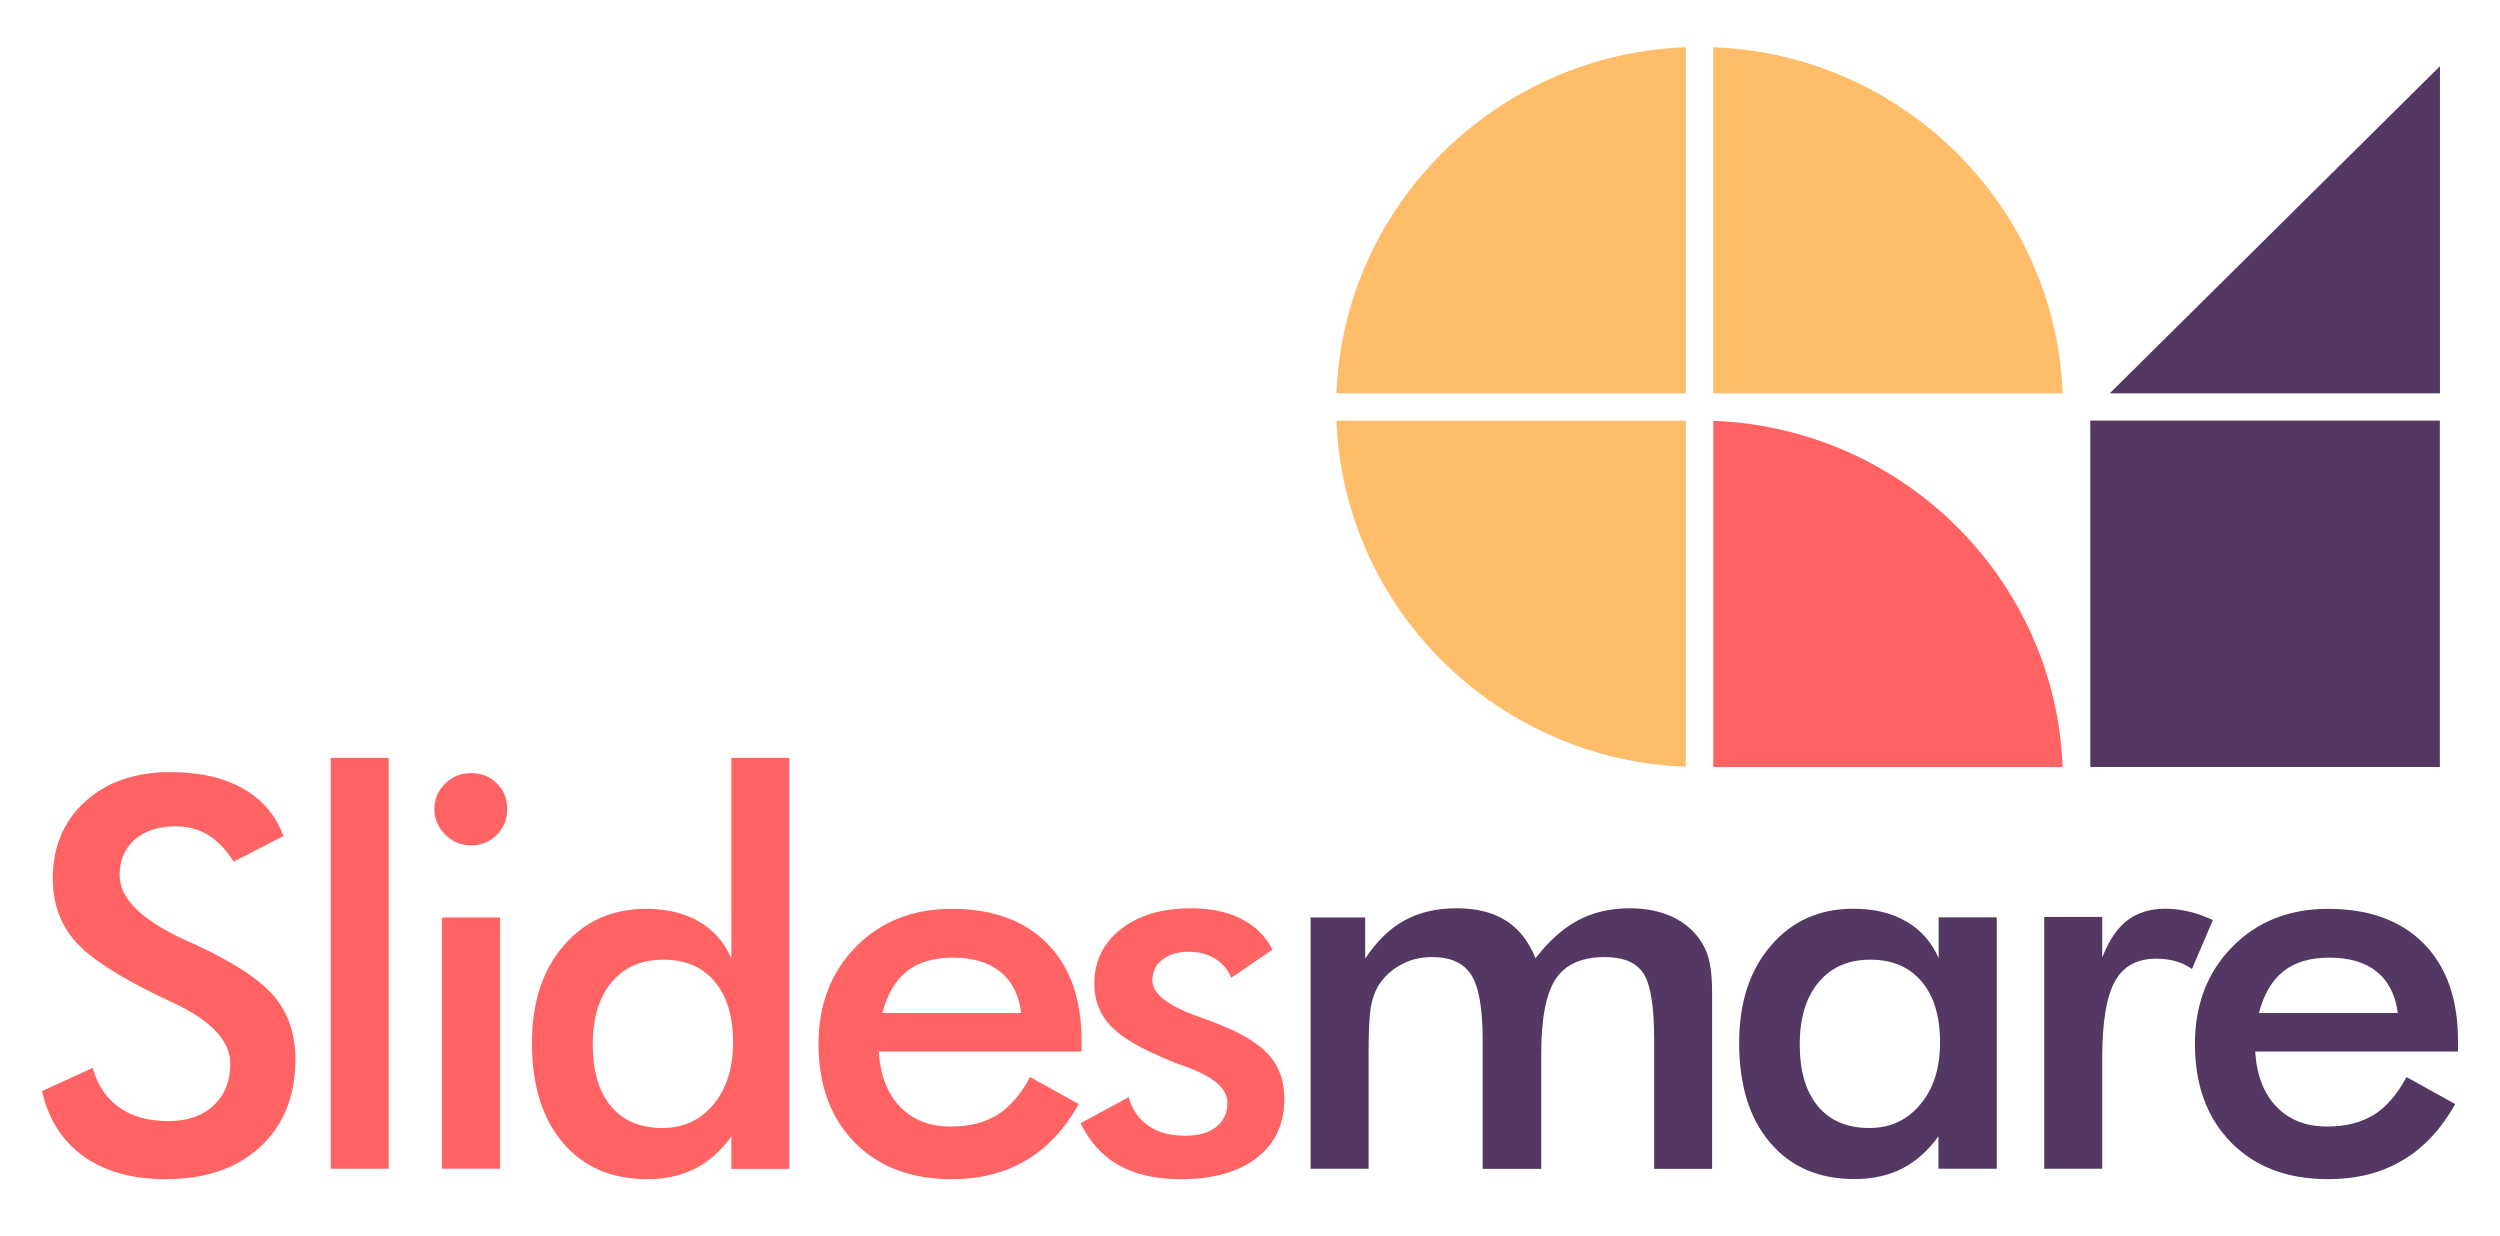 <?xml version="1.0" encoding="utf-8"?>
<!-- Generator: Adobe Illustrator 24.0.2, SVG Export Plug-In . SVG Version: 6.00 Build 0)  -->
<svg version="1.1" id="Layer_1" xmlns="http://www.w3.org/2000/svg" xmlns:xlink="http://www.w3.org/1999/xlink" x="0px" y="0px"
	 viewBox="0 0 2202.8 1088.9" style="enable-background:new 0 0 2202.8 1088.9;" xml:space="preserve">
<style type="text/css">
	.st0{fill:#FF6363;}
	.st1{fill:#543864;}
	.st2{fill:#FFBD69;}
</style>
<g>
	<path class="st0" d="M37,961.4l44.7-20.5c4.2,15.3,12.1,26.9,23.4,34.9c11.2,8.1,25.7,12,43.3,12c16.8,0,30-4.6,39.8-13.8
		c9.8-9.1,14.7-21.4,14.7-36.8c0-20.1-16.8-38-50.5-53.7c-4.7-2.3-8.4-4.1-10.9-5.1c-38-18.4-63.4-35-76-49.9
		c-12.7-14.9-19-33.1-19-54.5c0-27.9,9.6-50.5,28.6-67.8c19.1-17.3,44.2-25.9,75.2-25.9c25.4,0,46.7,4.8,63.9,14.6
		c17.1,9.7,29,23.7,35.5,41.8l-43.8,22.5c-6.9-10.8-14.5-18.6-22.8-23.6c-8.3-5-17.8-7.5-28.4-7.5c-15,0-27.2,3.9-36,11.7
		c-8.9,7.8-13.3,18.2-13.3,31.3c0,20.6,19.5,39.8,58.5,57.5c3,1.4,5.4,2.6,7.1,3.2c34.1,15.7,57.5,30.9,70.2,45.7
		c12.7,14.9,19.1,33.5,19.1,55.7c0,32.4-10.3,58.1-30.9,77.2c-20.6,19.1-48.4,28.6-83.5,28.6c-29.4,0-53.4-6.7-72.2-20.1
		S42.8,986.3,37,961.4z"/>
	<polygon class="st0" points="291.4,1029.8 291.4,667.8 342.5,667.8 342.5,1029.8 	"/>
	<path class="st0" d="M382.7,712.7c0-8.6,3.2-15.9,9.5-22.2c6.3-6.2,13.9-9.3,22.8-9.3c9.1,0,16.7,3,22.8,9c6,6,9.1,13.5,9.1,22.6
		c0,9.1-3.1,16.6-9.1,22.8c-6.2,6.1-13.8,9.3-22.7,9.3c-8.8,0-16.4-3.2-22.8-9.5C385.9,729,382.7,721.5,382.7,712.7z M389.5,1029.8
		V808.4h51.1v221.4H389.5z"/>
	<path class="st0" d="M645.9,918.4c0-22.9-5.4-40.8-16.2-53.5c-10.7-12.8-25.8-19.3-45.1-19.3c-19.4,0-34.6,6.6-45.6,19.8
		c-11.1,13.1-16.7,31.5-16.7,54.8c0,23.5,5.3,41.7,16,54.5c10.7,12.8,25.8,19.2,45.3,19.2c18.5,0,33.5-6.9,45-20.7
		C640.1,959.4,645.9,941.2,645.9,918.4z M644.4,667.8h51.1v362.1h-51.1v-28.6c-9.1,12.7-19.8,22.2-32,28.4
		c-12.2,6.2-26.1,9.3-41.9,9.3c-31.6,0-56.5-10.7-74.6-32.2c-18.2-21.3-27.2-50.7-27.2-87.9c0-35.3,9.2-63.9,27.8-85.5
		c18.6-21.7,42.8-32.6,72.7-32.6c18.3,0,33.9,3.7,46.8,11.3c13,7.5,22.4,18.4,28.4,32.4V667.8z"/>
	<path class="st0" d="M952.9,926.5H774.3c1.3,20.8,7.5,36.9,18.7,48.6c11.1,11.6,26,17.5,44.6,17.5c16.5,0,30.2-3.5,41.2-10.3
		c11-6.9,20.6-17.9,28.8-33.3l42.9,23.8c-12.5,22.4-28.1,38.9-46.7,49.8c-18.5,10.9-40.3,16.4-65.2,16.4
		c-35.9,0-64.4-10.8-85.6-32.4c-21.2-21.7-31.8-50.6-31.8-86.7c0-34.7,10.9-63.2,32.9-85.6c21.9-22.3,50.1-33.5,84.5-33.5
		c35.9,0,64,10.2,84.2,30.6c20.1,20.4,30.2,49,30.2,85.7V926.5z M899.8,892.5c-2-15.8-8.2-28-18.4-36.2
		c-10.2-8.4-24.2-12.5-41.9-12.5c-16.9,0-30.4,4-40.5,12.1c-10.2,8.1-17.3,20.4-21.5,36.7H899.8z"/>
	<path class="st0" d="M952.1,989.7l42.4-23c3.1,11.1,8.9,19.5,17.5,25.3c8.4,5.9,19.4,8.7,32.7,8.7c11.5,0,20.5-2.6,27-7.8
		c6.5-5.2,9.8-12.4,9.8-21.4c0-12-11.6-22.3-34.8-30.9c-7.9-2.8-13.9-5.1-18.1-7c-23.9-9.8-40.7-19.7-50.2-29.9
		c-9.5-10.1-14.2-22.4-14.2-36.9c0-19.7,7.8-35.8,23.4-48.1c15.7-12.3,36.4-18.4,62.1-18.4c17.3,0,32.1,3.2,44.4,9.5
		c12.3,6.4,21.3,15.3,27,27l-36.3,24.8c-2.6-7-7.3-12.6-14-16.8c-6.7-4.1-14.4-6.2-23.2-6.2c-9.7,0-17.5,2.3-23.4,6.9
		c-5.9,4.6-8.8,10.8-8.8,18.4c0,11.5,13.2,22,39.5,31.5c8.4,2.9,14.8,5.4,19.3,7.2c20.6,8.1,35.3,17.2,44.3,27.4
		c8.8,10.2,13.2,23,13.2,38.2c0,22.2-8.1,39.5-24.3,52c-16.2,12.5-38.5,18.8-66.9,18.8c-21.8,0-40-4.1-54.4-12.1
		C971.5,1018.7,960.2,1006.3,952.1,989.7z"/>
	<path class="st1" d="M1205.9,1029.8h-51.1V808.4h48.1v36.3c10.2-15.5,21.8-26.8,34.8-33.8c12.9-7.1,28.2-10.6,45.8-10.6
		c17.4,0,31.9,3.6,43.3,10.8c11.5,7.2,20.2,18.4,26.2,33.2c11.8-15.3,24.4-26.5,37.6-33.5c13.3-7,28.4-10.5,45.4-10.5
		c14.8,0,27.7,2.7,38.7,8.1c11,5.4,19.5,13.2,25.6,23.5c2.9,4.8,5,10.6,6.3,17.3c1.4,6.7,2,16.3,2,28.7v17.7v134.3h-51.1V916.1
		c0-29.8-3.3-49.4-9.6-58.7c-6.3-9.4-17.7-14.1-34-14.1c-20.1,0-34.5,6.4-43,19.1c-8.6,12.6-12.9,34.9-12.9,66.6v100.9h-51.6V916.1
		c0-27.4-3.3-46.4-10-57c-6.7-10.6-18.3-15.8-34.6-15.8c-10,0-19.2,2.2-27.5,6.8c-8.4,4.6-15,10.8-19.9,18.6
		c-3.1,5.2-5.3,11.5-6.6,18.9c-1.2,7.5-1.9,21.3-1.9,41.3V1029.8z"/>
	<path class="st1" d="M1759.2,1029.8H1708v-28.6c-9.1,12.7-19.8,22.2-31.9,28.4c-12.3,6.2-26.2,9.3-41.9,9.3
		c-31.6,0-56.5-10.7-74.6-32.2c-18.2-21.3-27.2-50.7-27.2-87.9c0-35.3,9.3-63.9,27.9-85.5c18.5-21.7,42.8-32.6,72.6-32.6
		c18.3,0,33.9,3.7,46.9,11.3c12.9,7.5,22.4,18.4,28.4,32.4v-36.1h51.2V1029.8z M1709.4,918.4c0-22.9-5.4-40.8-16.2-53.5
		c-10.8-12.8-25.8-19.3-45.1-19.3c-19.4,0-34.6,6.6-45.6,19.8c-11.1,13.1-16.7,31.5-16.7,54.8c0,23.5,5.3,41.7,16,54.5
		c10.7,12.8,25.8,19.2,45.3,19.2c18.5,0,33.4-6.9,44.9-20.8C1703.7,959.3,1709.4,941.1,1709.4,918.4z"/>
	<path class="st1" d="M1852.3,843.8c5.6-14.7,12.8-25.5,21.8-32.6c9.1-7,20.3-10.5,33.7-10.5c7.2,0,14.4,0.9,21.3,2.6
		c7,1.7,13.9,4.2,20.7,7.4l-18.4,43.1c-4.5-3.1-9.2-5.4-14.3-6.8c-5.2-1.5-10.9-2.3-17.1-2.3c-17.1,0-29.2,6.7-36.6,20.2
		c-7.4,13.5-11.1,36.1-11.1,67.8v97.1h-51.1V807.9h51.1V843.8z"/>
	<path class="st1" d="M2165.7,926.5h-178.6c1.3,20.8,7.5,36.9,18.7,48.6c11.1,11.6,26,17.5,44.6,17.5c16.5,0,30.2-3.5,41.2-10.3
		c11-6.9,20.6-17.9,28.8-33.3l42.9,23.8c-12.5,22.4-28.1,38.9-46.7,49.8c-18.5,10.9-40.3,16.4-65.2,16.4
		c-35.9,0-64.4-10.8-85.6-32.4c-21.2-21.7-31.8-50.6-31.8-86.7c0-34.7,10.9-63.2,32.9-85.6c21.9-22.3,50.1-33.5,84.5-33.5
		c35.9,0,64,10.2,84.2,30.6c20.1,20.4,30.2,49,30.2,85.7V926.5z M2112.7,892.5c-2-15.8-8.2-28-18.4-36.2
		c-10.2-8.4-24.2-12.5-41.9-12.5c-16.9,0-30.4,4-40.5,12.1c-10.2,8.1-17.3,20.4-21.5,36.7H2112.7z"/>
	<g>
		<path class="st0" d="M1509.6,370.8v305h307.8C1811.2,510.4,1676.5,377,1509.6,370.8z"/>
	</g>
	<g>
		<path class="st2" d="M1509.6,41.6v305h307.8C1811.2,181.2,1676.5,47.8,1509.6,41.6z"/>
	</g>
	<g>
		<path class="st2" d="M1177.6,346.6h307.8v-305C1318.5,47.8,1183.8,181.2,1177.6,346.6z"/>
	</g>
	<g>
		<path class="st2" d="M1485.4,675.6v-305h-307.8C1183.8,536,1318.5,669.4,1485.4,675.6z"/>
	</g>
	<g>
		<polygon class="st1" points="2149.9,346.6 2149.9,58.3 1858.9,346.6 		"/>
	</g>
	<g>
		<rect x="1841.8" y="370.6" class="st1" width="308" height="305.2"/>
	</g>
</g>
</svg>
